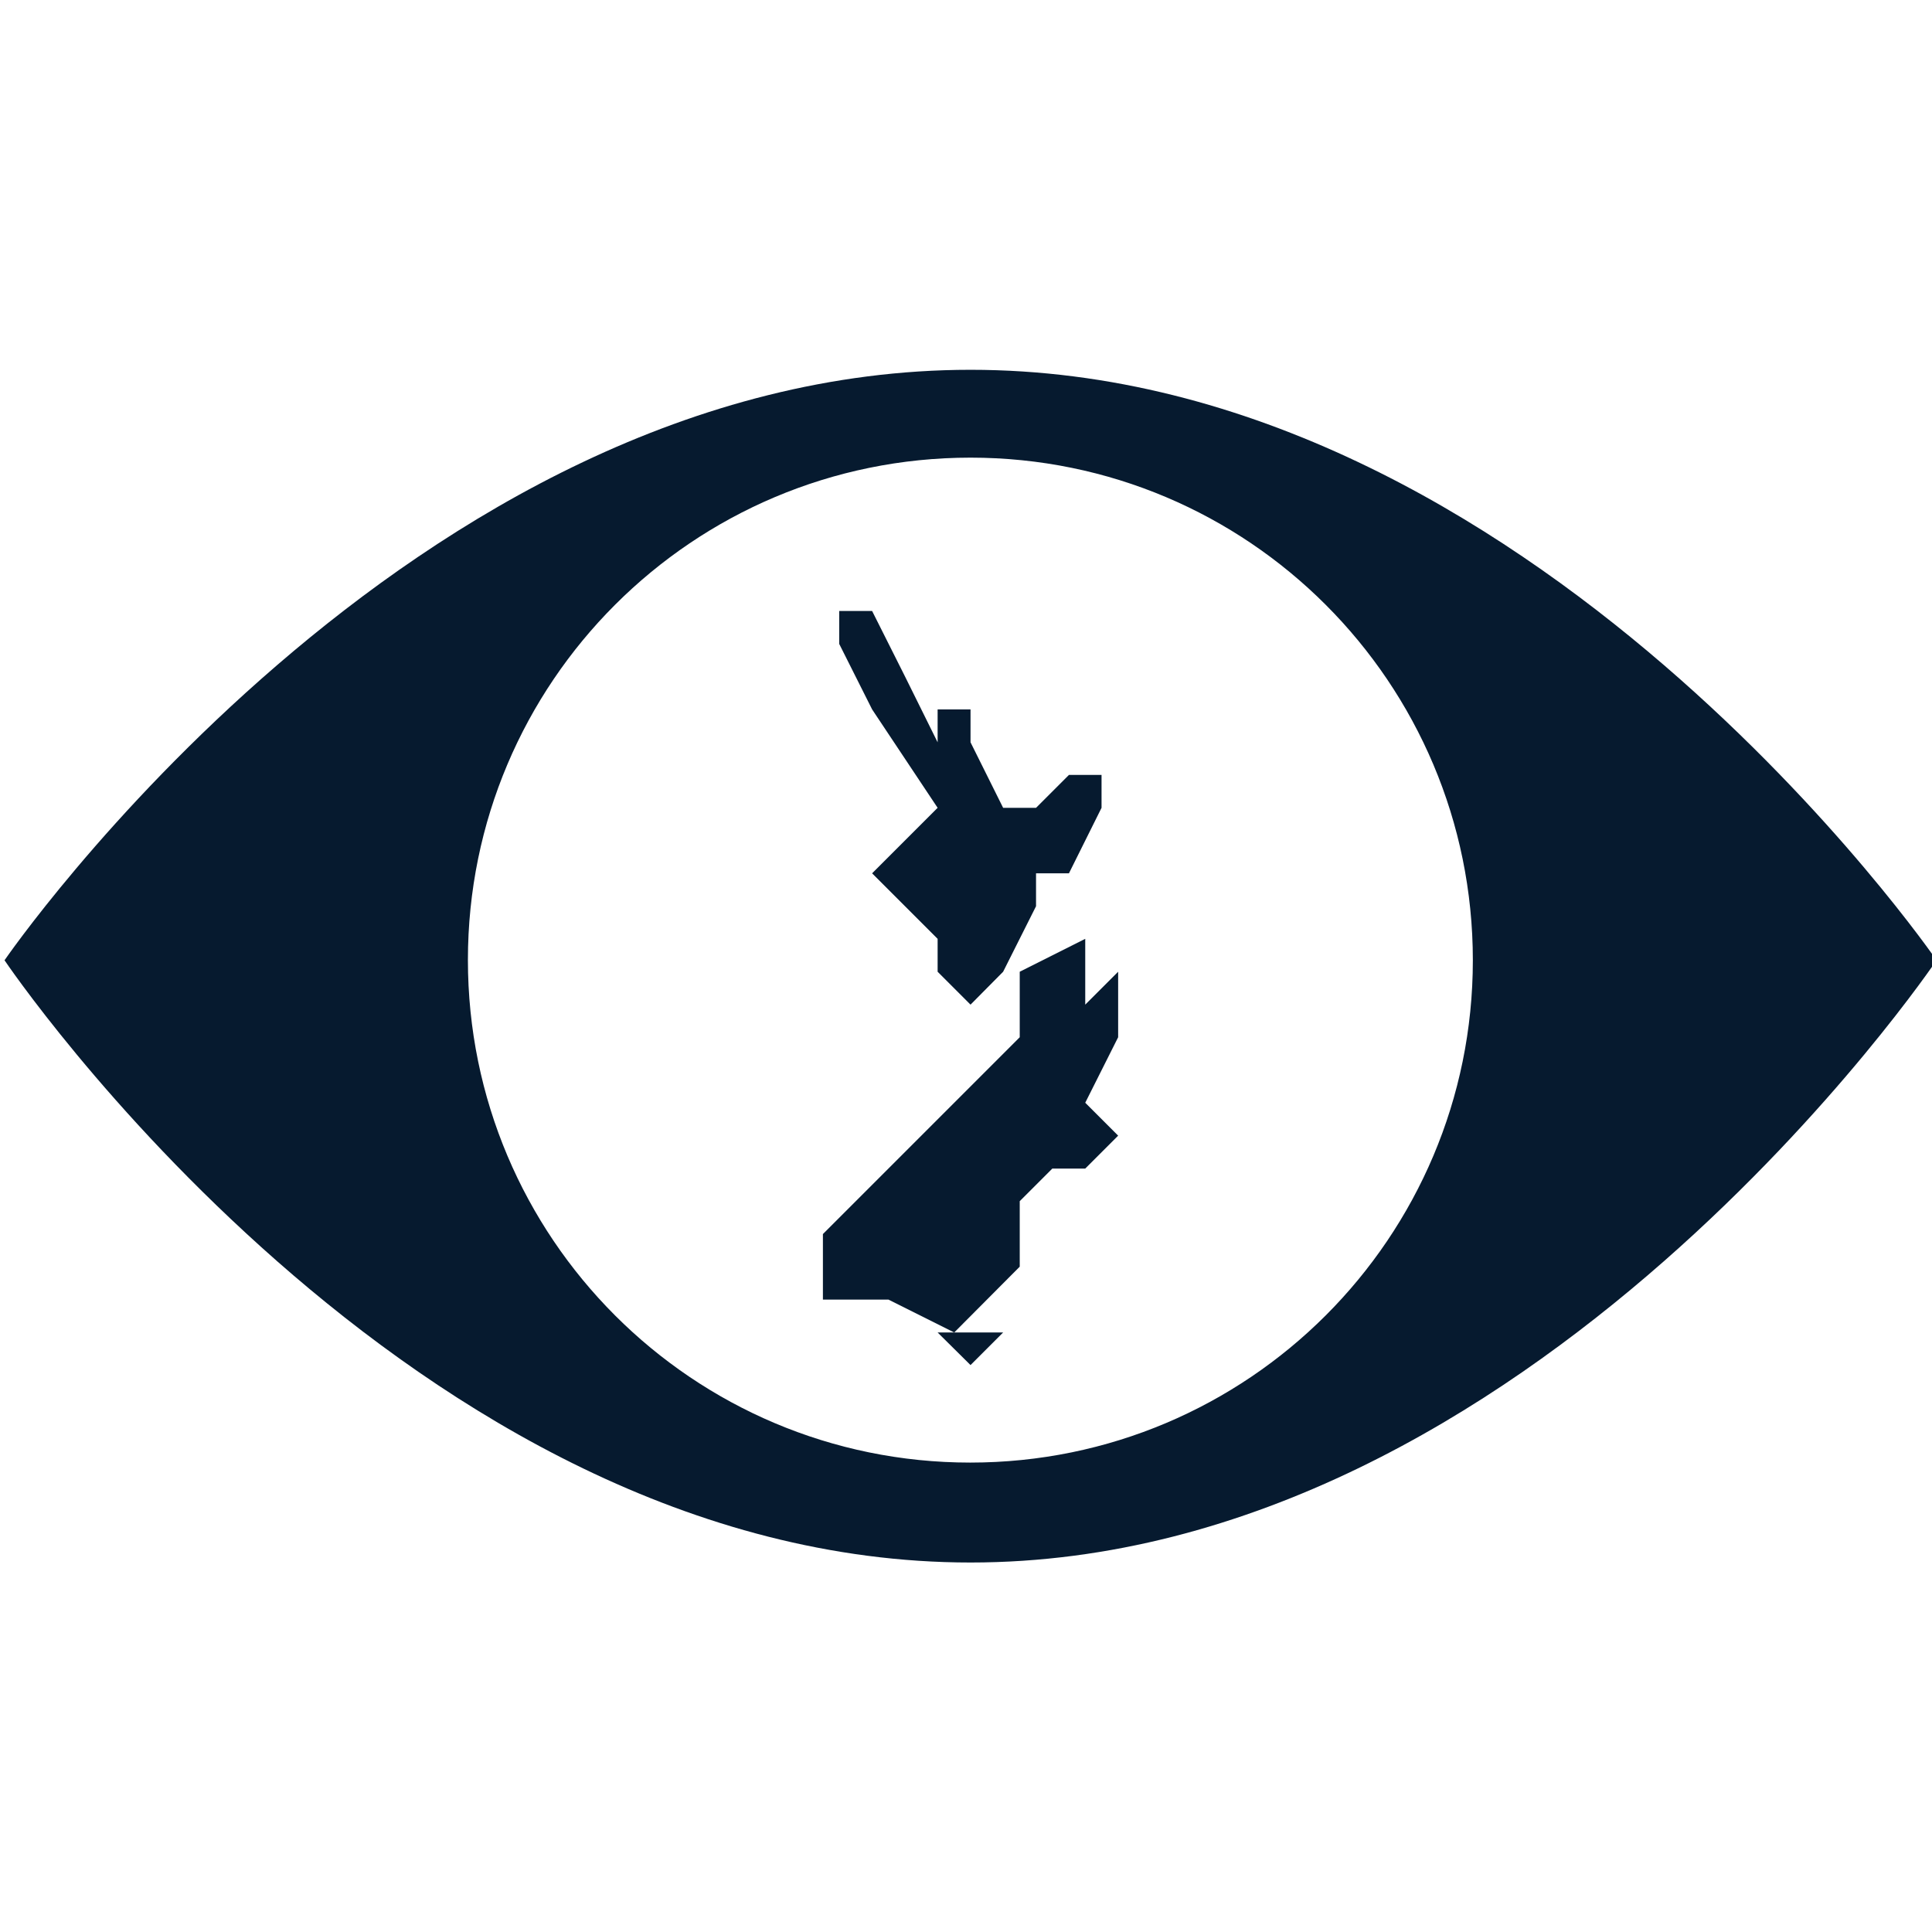 <?xml version="1.0" encoding="UTF-8"?>
<svg id="AC_icons" data-name="AC icons" xmlns="http://www.w3.org/2000/svg" viewBox="0 0 64 64">
  <defs>
    <style>
      .cls-1 {
        fill: #061a2f;
        stroke-width: 0px;
      }
    </style>
  </defs>
  <g id="Informational_icons" data-name="Informational icons">
    <g id="E">
      <g id="eye-dark">
        <g>
          <path class="cls-1" d="m64.15,31.81s-13.43,19.95-32,19.95S.15,31.81.15,31.81c0,0,13.42-19.56,32-19.56s32,19.56,32,19.56ZM32.15,15.16c-9.2,0-16.65,7.45-16.65,16.64,0,9.2,7.45,16.65,16.64,16.65,9.2,0,16.65-7.45,16.65-16.64h0c0-9.2-7.45-16.65-16.64-16.65Z"/>
          <polygon class="cls-1" points="27.8 21.33 27.8 20.24 28.89 20.24 29.98 22.41 31.06 24.59 31.06 23.5 32.15 23.5 32.15 24.59 33.23 26.76 34.32 26.76 35.41 25.67 36.49 25.67 36.49 26.76 35.41 28.93 34.32 28.93 34.32 30.02 33.23 32.19 32.15 33.28 31.06 32.19 31.06 31.1 29.98 30.02 28.89 28.93 29.98 27.84 31.06 26.76 28.89 23.5 27.8 21.33"/>
          <polygon class="cls-1" points="35.95 31.1 35.95 33.28 37.04 32.19 37.04 33.28 37.04 34.36 35.95 36.53 37.04 37.62 35.95 38.71 34.86 38.71 33.78 39.79 33.78 41.96 31.61 44.14 29.43 43.05 27.26 43.05 27.26 40.88 30.52 37.62 33.78 34.36 33.78 32.19 35.95 31.1"/>
          <polygon class="cls-1" points="31.06 44.14 33.23 44.14 32.15 45.22 32.15 45.22 31.06 44.14"/>
        </g>
      </g>
    </g>
  </g>
</svg>